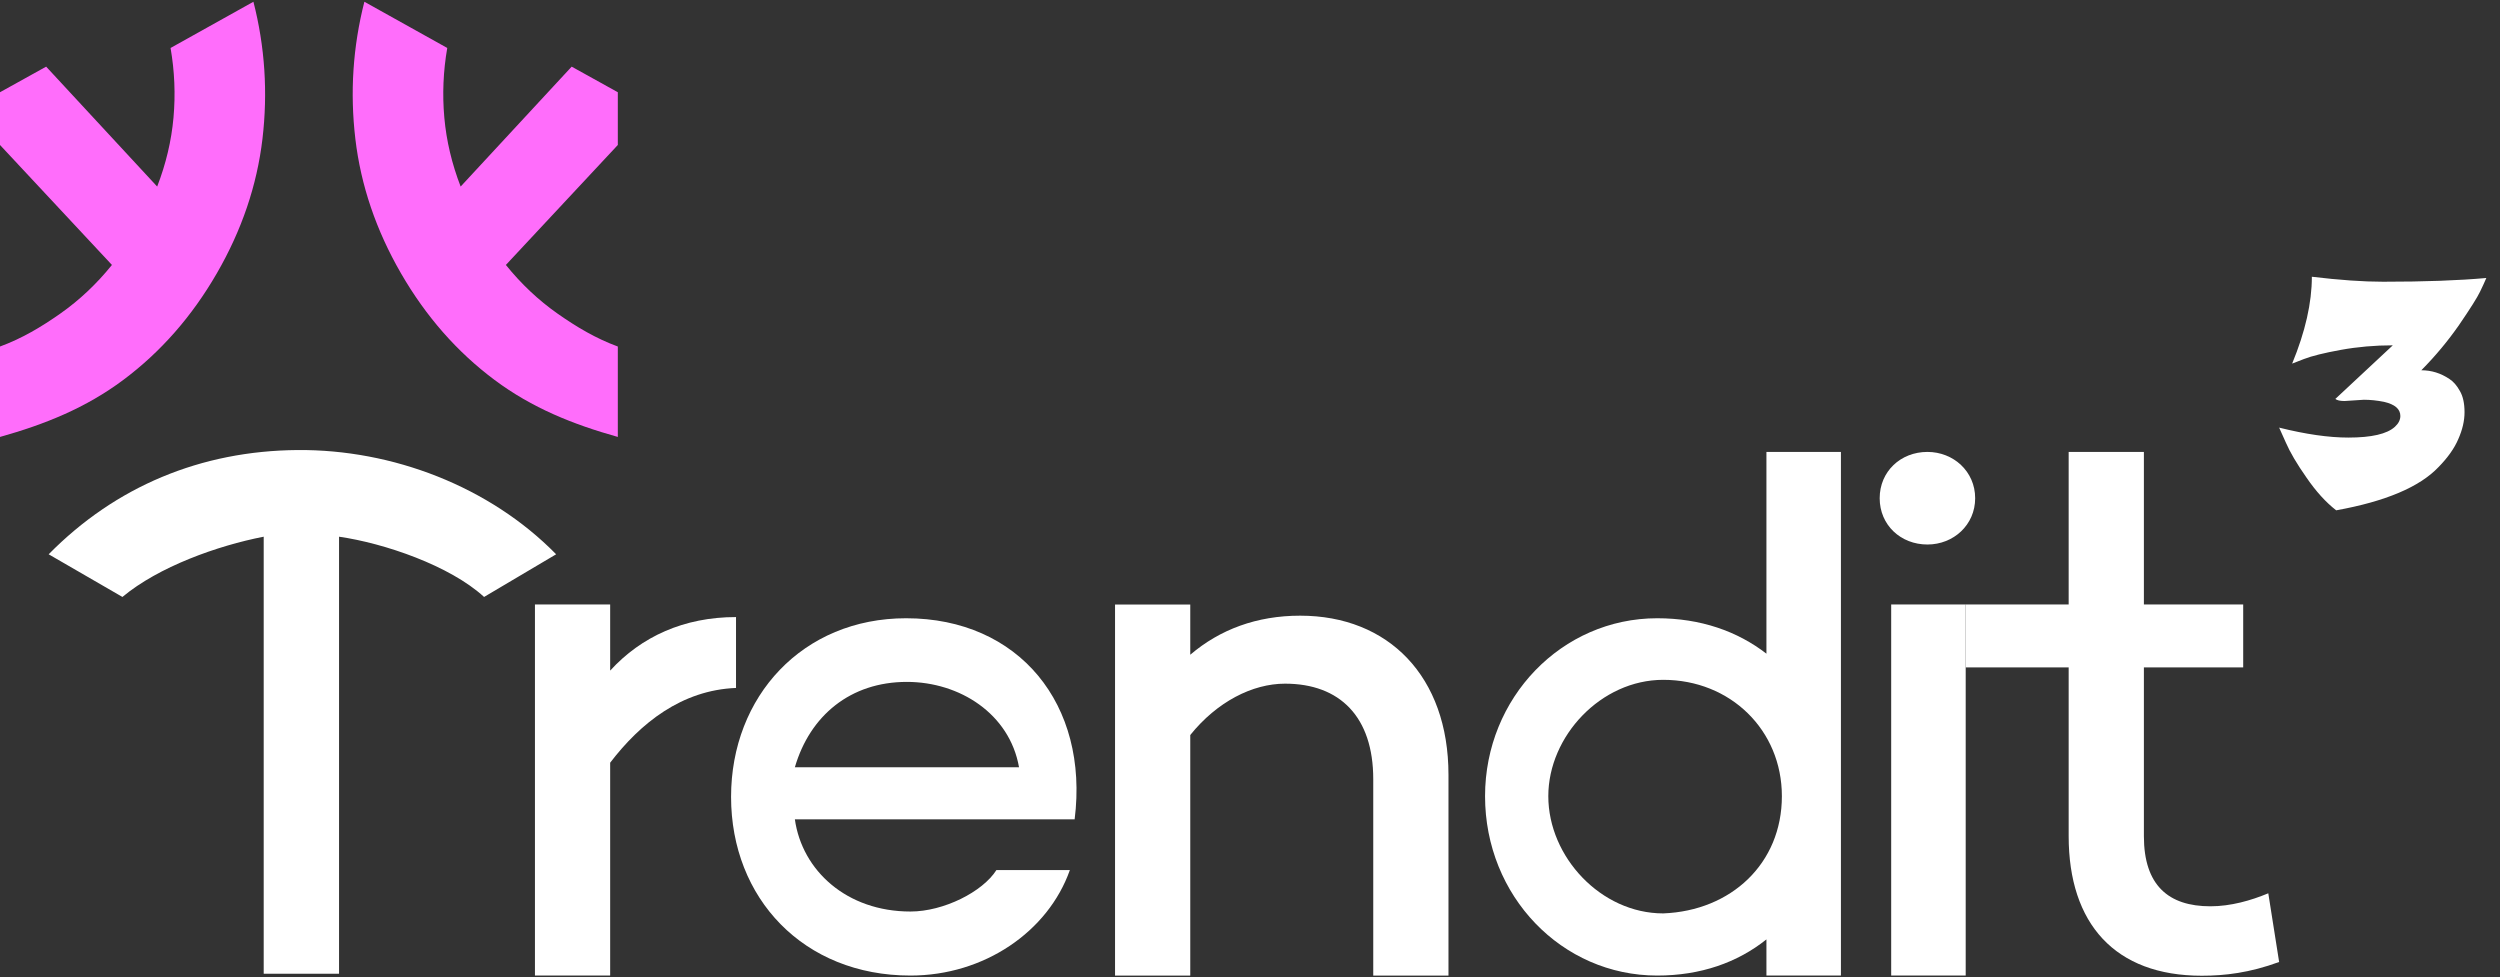 <svg width="133" height="52" viewBox="0 0 133 52" fill="none" xmlns="http://www.w3.org/2000/svg">
<rect x="0" y="0" width="133" height="52" fill="#333333" stroke="none"/>
<g clip-path="url(#clip0_2009_58)">
<path d="M29.587 29.488L25.753 31.758C23.934 30.089 20.444 28.9 18.037 28.552L18.037 51.804L14.029 51.804L14.029 28.552C11.566 29.031 8.438 30.151 6.513 31.758L2.589 29.488C6.144 25.877 10.69 23.982 15.833 23.942C20.877 23.903 26.047 25.879 29.587 29.488Z" fill="white"/>
<path fill-rule="evenodd" clip-rule="evenodd" d="M6.559 20.212C8.553 18.723 10.213 16.831 11.537 14.538C12.862 12.245 13.671 9.862 13.963 7.39C14.254 4.917 14.094 2.485 13.482 0.093L9.074 2.552C9.288 3.787 9.34 5.022 9.23 6.256C9.12 7.489 8.83 8.712 8.362 9.925L2.455 3.545L8.4494e-06 4.907L8.43671e-06 7.713L5.955 14.095C5.139 15.107 4.224 15.969 3.211 16.681C2.197 17.393 1.177 18.002 8.38993e-06 18.435L9.24402e-08 23.245C2.378 22.579 4.565 21.702 6.559 20.212Z" fill="#FF6DFB"/>
<path fill-rule="evenodd" clip-rule="evenodd" d="M26.309 20.212C24.314 18.723 22.655 16.831 21.331 14.538C20.006 12.245 19.197 9.862 18.905 7.39C18.614 4.917 18.774 2.485 19.385 0.093L23.794 2.552C23.58 3.787 23.528 5.022 23.638 6.256C23.748 7.489 24.038 8.712 24.506 9.925L30.413 3.545L32.868 4.907L32.868 7.713L26.913 14.095C27.729 15.107 28.644 15.969 29.657 16.681C30.671 17.393 31.691 18.002 32.868 18.435L32.868 23.245C30.489 22.579 28.303 21.702 26.309 20.212Z" fill="#FF6DFB"/>
<path d="M32.461 35.676C34.115 33.867 36.386 32.828 39.156 32.828V36.599C36.27 36.715 34.077 38.46 32.461 40.576V51.9H28.459L28.459 32.159H32.461V35.676Z" fill="white"/>
<path d="M48.205 32.891C54.208 32.891 57.94 37.47 57.171 43.588H42.287C42.672 46.32 45.05 48.493 48.436 48.493C50.206 48.493 52.278 47.443 53.009 46.288H56.917C55.763 49.559 52.361 51.9 48.436 51.9C42.741 51.9 38.893 47.782 38.893 42.395C38.893 37.047 42.703 32.891 48.205 32.891ZM48.244 36.277C45.242 36.277 43.089 38.071 42.287 40.818H54.212C53.711 37.971 51.053 36.277 48.244 36.277Z" fill="white"/>
<path d="M69.171 32.754C73.865 32.754 77.059 35.986 77.059 41.219V51.902H73.057V41.45C73.057 38.141 71.287 36.371 68.363 36.371C66.631 36.371 64.746 37.333 63.322 39.103V51.902H59.32V32.161H63.322V34.832C64.9 33.485 66.862 32.754 69.171 32.754Z" fill="white"/>
<path d="M93.974 24.042H97.937V51.9H93.974V49.976C92.435 51.207 90.472 51.9 88.163 51.9C83.084 51.9 79.005 47.667 79.005 42.357C79.005 37.124 83.084 32.891 88.163 32.891C90.472 32.891 92.435 33.584 93.974 34.776V24.042ZM88.483 48.593C92.096 48.454 94.796 45.94 94.796 42.357C94.796 38.84 92.058 36.167 88.483 36.167C85.173 36.167 82.37 39.163 82.37 42.357C82.37 45.589 85.173 48.593 88.483 48.593Z" fill="white"/>
<path d="M102.539 28.968C101.115 28.968 99.999 27.929 99.999 26.505C99.999 25.081 101.115 24.042 102.539 24.042C103.924 24.042 105.079 25.081 105.079 26.505C105.079 27.929 103.924 28.968 102.539 28.968ZM100.611 32.159H104.575V51.9H100.611V32.159Z" fill="white"/>
<path d="M120.673 47.523L121.25 51.178C119.673 51.755 118.364 51.909 117.133 51.909C112.515 51.909 110.053 49.139 110.053 44.483V35.507H104.575V32.159H110.053V24.042H114.055V32.159H119.338V35.507H114.055V44.483C114.055 47.099 115.363 48.215 117.595 48.215C118.672 48.215 119.75 47.908 120.673 47.523Z" fill="white"/>
<path d="M122.991 14.723C124.463 14.9 125.728 14.988 126.784 14.988C128.986 14.988 130.815 14.922 132.273 14.789C132.199 14.966 132.087 15.21 131.938 15.519C131.79 15.829 131.418 16.418 130.823 17.288C130.228 18.143 129.558 18.946 128.814 19.698C129.35 19.698 129.848 19.852 130.309 20.162C130.518 20.295 130.704 20.508 130.867 20.803C131.031 21.083 131.113 21.459 131.113 21.931C131.113 22.388 131.001 22.867 130.778 23.368C130.57 23.854 130.22 24.348 129.729 24.849C128.718 25.911 126.903 26.677 124.285 27.149C123.734 26.721 123.206 26.139 122.701 25.402C122.195 24.68 121.83 24.061 121.607 23.545L121.25 22.749C122.663 23.103 123.891 23.279 124.932 23.279C126.167 23.279 126.992 23.088 127.409 22.705C127.602 22.528 127.699 22.336 127.699 22.13C127.699 21.761 127.409 21.511 126.829 21.378C126.457 21.304 126.1 21.267 125.758 21.267L124.731 21.334C124.493 21.334 124.329 21.297 124.24 21.223L127.297 18.371C126.345 18.371 125.423 18.452 124.53 18.614C123.638 18.776 122.983 18.939 122.567 19.101L121.942 19.344C122.641 17.649 122.991 16.109 122.991 14.723Z" fill="white"/>
</g>
<defs>
<clipPath id="clip0_2009_58">
<rect width="132.273" height="51.907" fill="white" transform="translate(0 0.093)"/>
</clipPath>
</defs>
</svg>
